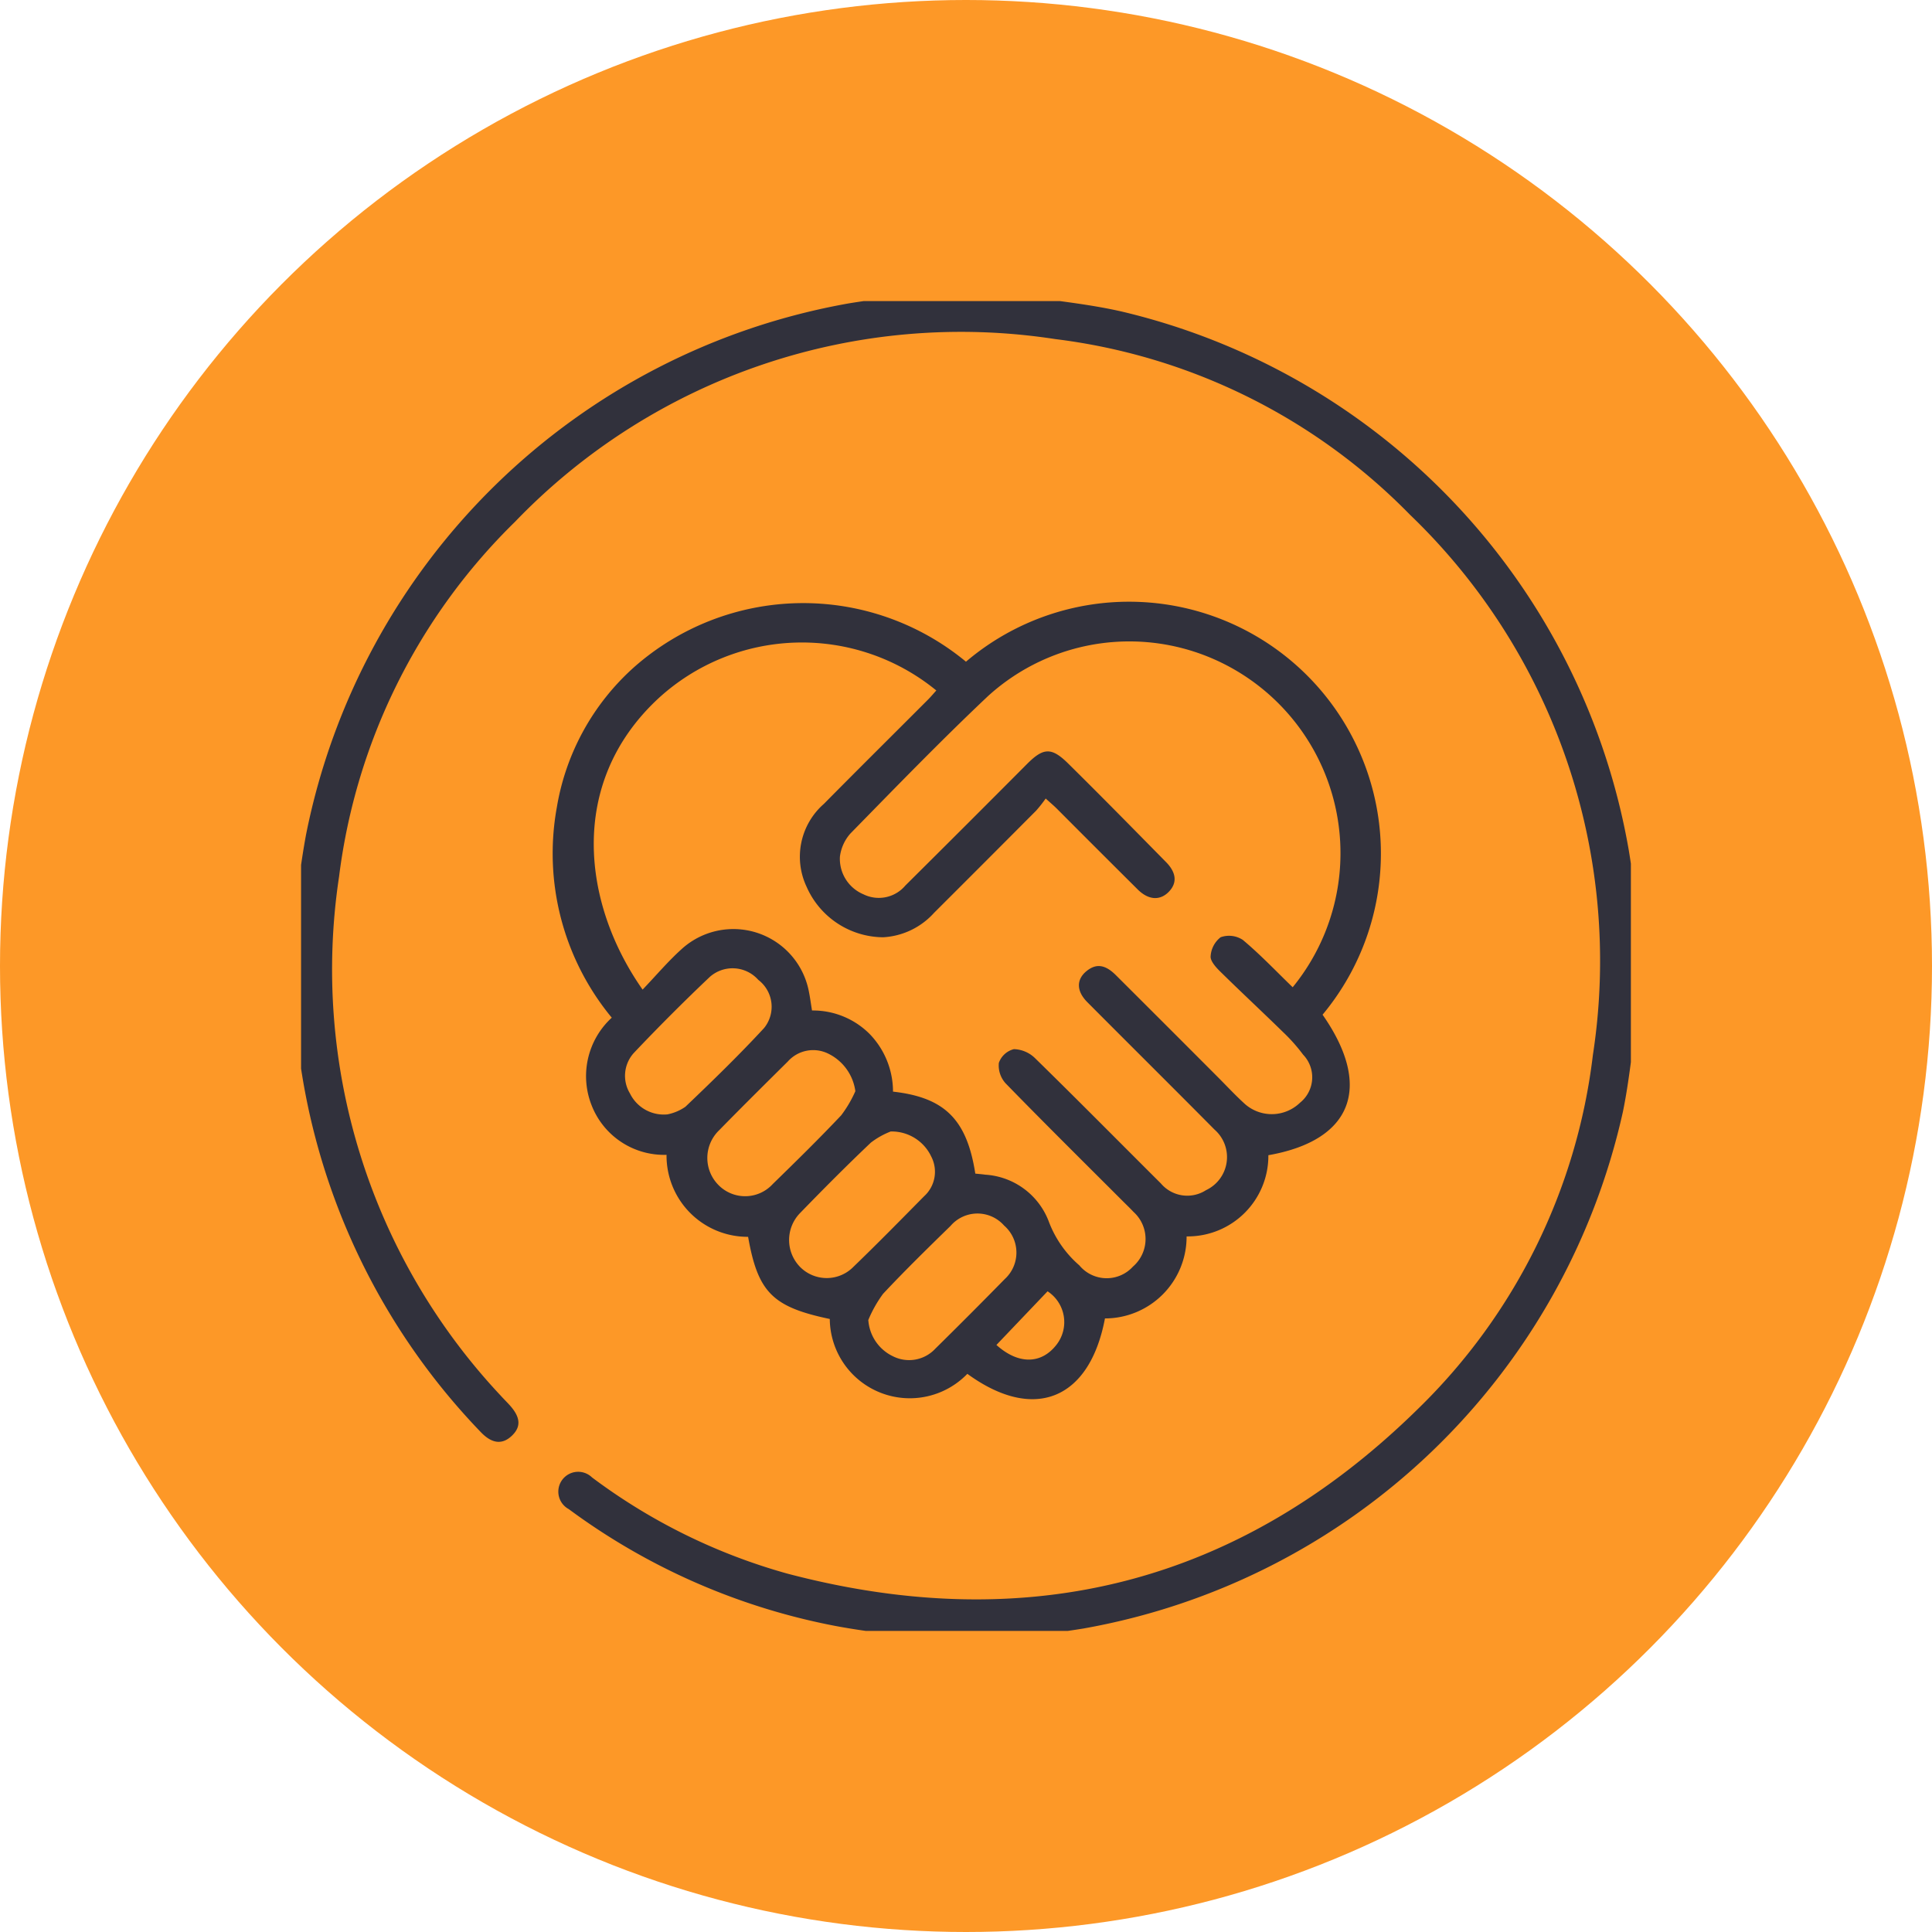 <svg xmlns="http://www.w3.org/2000/svg" xmlns:xlink="http://www.w3.org/1999/xlink" width="77" height="77" viewBox="0 0 77 77">
  <defs>
    <clipPath id="clip-path">
      <rect id="Rectángulo_35710" data-name="Rectángulo 35710" width="53" height="53" transform="translate(0.321 0.321)" fill="#31313c"/>
    </clipPath>
  </defs>
  <g id="Grupo_158236" data-name="Grupo 158236" transform="translate(-1286.891 -1571.613)">
    <circle id="Elipse_4727" data-name="Elipse 4727" cx="38.5" cy="38.5" r="38.5" transform="translate(1286.891 1571.613)" fill="#fd9827"/>
    <g id="Grupo_158939" data-name="Grupo 158939" transform="translate(1298.569 1583.292)">
      <g id="Grupo_158939-2" data-name="Grupo 158939" clip-path="url(#clip-path)">
        <path id="Trazado_154469" data-name="Trazado 154469" d="M25.25,53.643c-1.207-.169-2.422-.292-3.618-.517A26.112,26.112,0,0,1,10.99,48.467a.791.791,0,1,1,.926-1.264,23.46,23.46,0,0,0,7.795,3.837c9.6,2.526,18.038.4,25.132-6.575a23.558,23.558,0,0,0,6.964-14.1,24.647,24.647,0,0,0-7.291-21.53,23.845,23.845,0,0,0-14.139-7A24.654,24.654,0,0,0,8.845,9.12,23.93,23.93,0,0,0,1.836,23.256,24.812,24.812,0,0,0,8.269,43.935c.117.13.242.252.359.381.443.487.471.869.092,1.229s-.788.316-1.225-.136A26.681,26.681,0,0,1,.088,28.843,3.613,3.613,0,0,0,0,28.393V25.145c.171-1.188.3-2.384.52-3.562A26.82,26.82,0,0,1,22.147.413c1-.164,2-.276,3-.413H28.5c.135.029.268.065.4.087,1.377.214,2.773.341,4.127.65A26.77,26.77,0,0,1,53.236,22.2c.164.978.272,1.965.407,2.947V28.5c-.03.135-.068.269-.088.405-.182,1.241-.3,2.5-.551,3.722a26.826,26.826,0,0,1-21.51,20.6c-1,.162-2,.277-3,.414Z" fill="#31313c"/>
        <path id="Trazado_154470" data-name="Trazado 154470" d="M44.456,35.693a10.036,10.036,0,0,1,14.21,14.071c2.007,2.87,1.191,5.011-2.16,5.6a3.213,3.213,0,0,1-3.259,3.236,3.256,3.256,0,0,1-3.254,3.269c-.613,3.251-2.838,4.138-5.484,2.208a3.189,3.189,0,0,1-5.483-2.186c-2.279-.477-2.865-1.062-3.255-3.274a3.235,3.235,0,0,1-3.251-3.268,3.1,3.1,0,0,1-2.983-1.966,3.16,3.16,0,0,1,.8-3.5,10.277,10.277,0,0,1-2.19-8.381,9.6,9.6,0,0,1,3.071-5.581,10.175,10.175,0,0,1,13.238-.224m.368,20.4c.129.014.266.024.4.043a2.9,2.9,0,0,1,2.543,1.9,4.324,4.324,0,0,0,1.206,1.715,1.414,1.414,0,0,0,2.135.049,1.455,1.455,0,0,0,.026-2.178c-.132-.14-.27-.273-.406-.408-1.568-1.568-3.145-3.127-4.691-4.715a1.058,1.058,0,0,1-.273-.818.855.855,0,0,1,.6-.548,1.255,1.255,0,0,1,.846.363c1.685,1.648,3.341,3.325,5.011,4.988a1.377,1.377,0,0,0,1.8.269,1.456,1.456,0,0,0,.34-2.413c-1.685-1.7-3.382-3.383-5.069-5.078-.447-.449-.445-.917-.016-1.254.373-.293.729-.246,1.15.174q2.04,2.033,4.074,4.073c.358.358.7.728,1.078,1.07a1.618,1.618,0,0,0,2.189-.057,1.3,1.3,0,0,0,.124-1.915,7,7,0,0,0-.8-.9c-.836-.818-1.693-1.614-2.526-2.435-.165-.163-.38-.409-.36-.594a1.036,1.036,0,0,1,.4-.752,1,1,0,0,1,.881.106c.693.579,1.318,1.239,1.989,1.888a8.447,8.447,0,0,0-2.735-12.884,8.37,8.37,0,0,0-9.411,1.283c-1.878,1.773-3.676,3.631-5.484,5.477a1.709,1.709,0,0,0-.415.92,1.534,1.534,0,0,0,.939,1.5,1.383,1.383,0,0,0,1.67-.351q2.434-2.417,4.854-4.849c.644-.643.966-.67,1.626-.021,1.318,1.3,2.613,2.62,3.911,3.939.421.429.444.842.1,1.189s-.8.328-1.231-.1q-1.615-1.606-3.223-3.22c-.118-.118-.247-.226-.445-.405a5.462,5.462,0,0,1-.381.484q-2.032,2.042-4.071,4.076a2.95,2.95,0,0,1-2.024.97A3.36,3.36,0,0,1,38.1,44.661a2.8,2.8,0,0,1,.692-3.3c1.374-1.391,2.763-2.767,4.145-4.151.117-.117.224-.245.335-.368a8.457,8.457,0,0,0-11.091.329c-3.626,3.379-3,8.2-.615,11.593.529-.552,1.014-1.129,1.57-1.628a3.063,3.063,0,0,1,5.048,1.66c.056.266.09.537.134.8a3.189,3.189,0,0,1,2.294.934,3.3,3.3,0,0,1,.934,2.3c2.062.231,2.944,1.113,3.279,3.262m-3.362-1.677a3.182,3.182,0,0,0-.8.448c-.96.911-1.895,1.851-2.815,2.8a1.537,1.537,0,0,0,.005,2.165,1.492,1.492,0,0,0,2.119-.019c.953-.919,1.881-1.865,2.811-2.807a1.317,1.317,0,0,0,.287-1.584,1.742,1.742,0,0,0-1.6-1m-.907,7.528a1.73,1.73,0,0,0,.98,1.431,1.427,1.427,0,0,0,1.687-.3Q44.628,61.7,46,60.3a1.429,1.429,0,0,0-.027-2.133,1.413,1.413,0,0,0-2.133.014c-.91.889-1.821,1.779-2.69,2.707a4.982,4.982,0,0,0-.592,1.052m-7.986-8.207a1.886,1.886,0,0,0,.7-.3c1.07-1.021,2.133-2.052,3.136-3.138a1.346,1.346,0,0,0-.232-1.92,1.369,1.369,0,0,0-1.933-.116q-1.553,1.473-3.027,3.03a1.355,1.355,0,0,0-.154,1.613,1.5,1.5,0,0,0,1.51.833m7.474-.917A1.958,1.958,0,0,0,38.932,51.3a1.354,1.354,0,0,0-1.579.33c-.915.907-1.831,1.814-2.732,2.735a1.532,1.532,0,0,0-.019,2.2,1.49,1.49,0,0,0,2.152-.053c.924-.9,1.841-1.8,2.728-2.739a4.8,4.8,0,0,0,.562-.957m5.623,10.11c.874.787,1.79.772,2.395-.009a1.467,1.467,0,0,0-.356-2.129l-2.038,2.138" transform="translate(-17.633 -21.002)" fill="#31313c"/>
      </g>
    </g>
  </g>
</svg>

